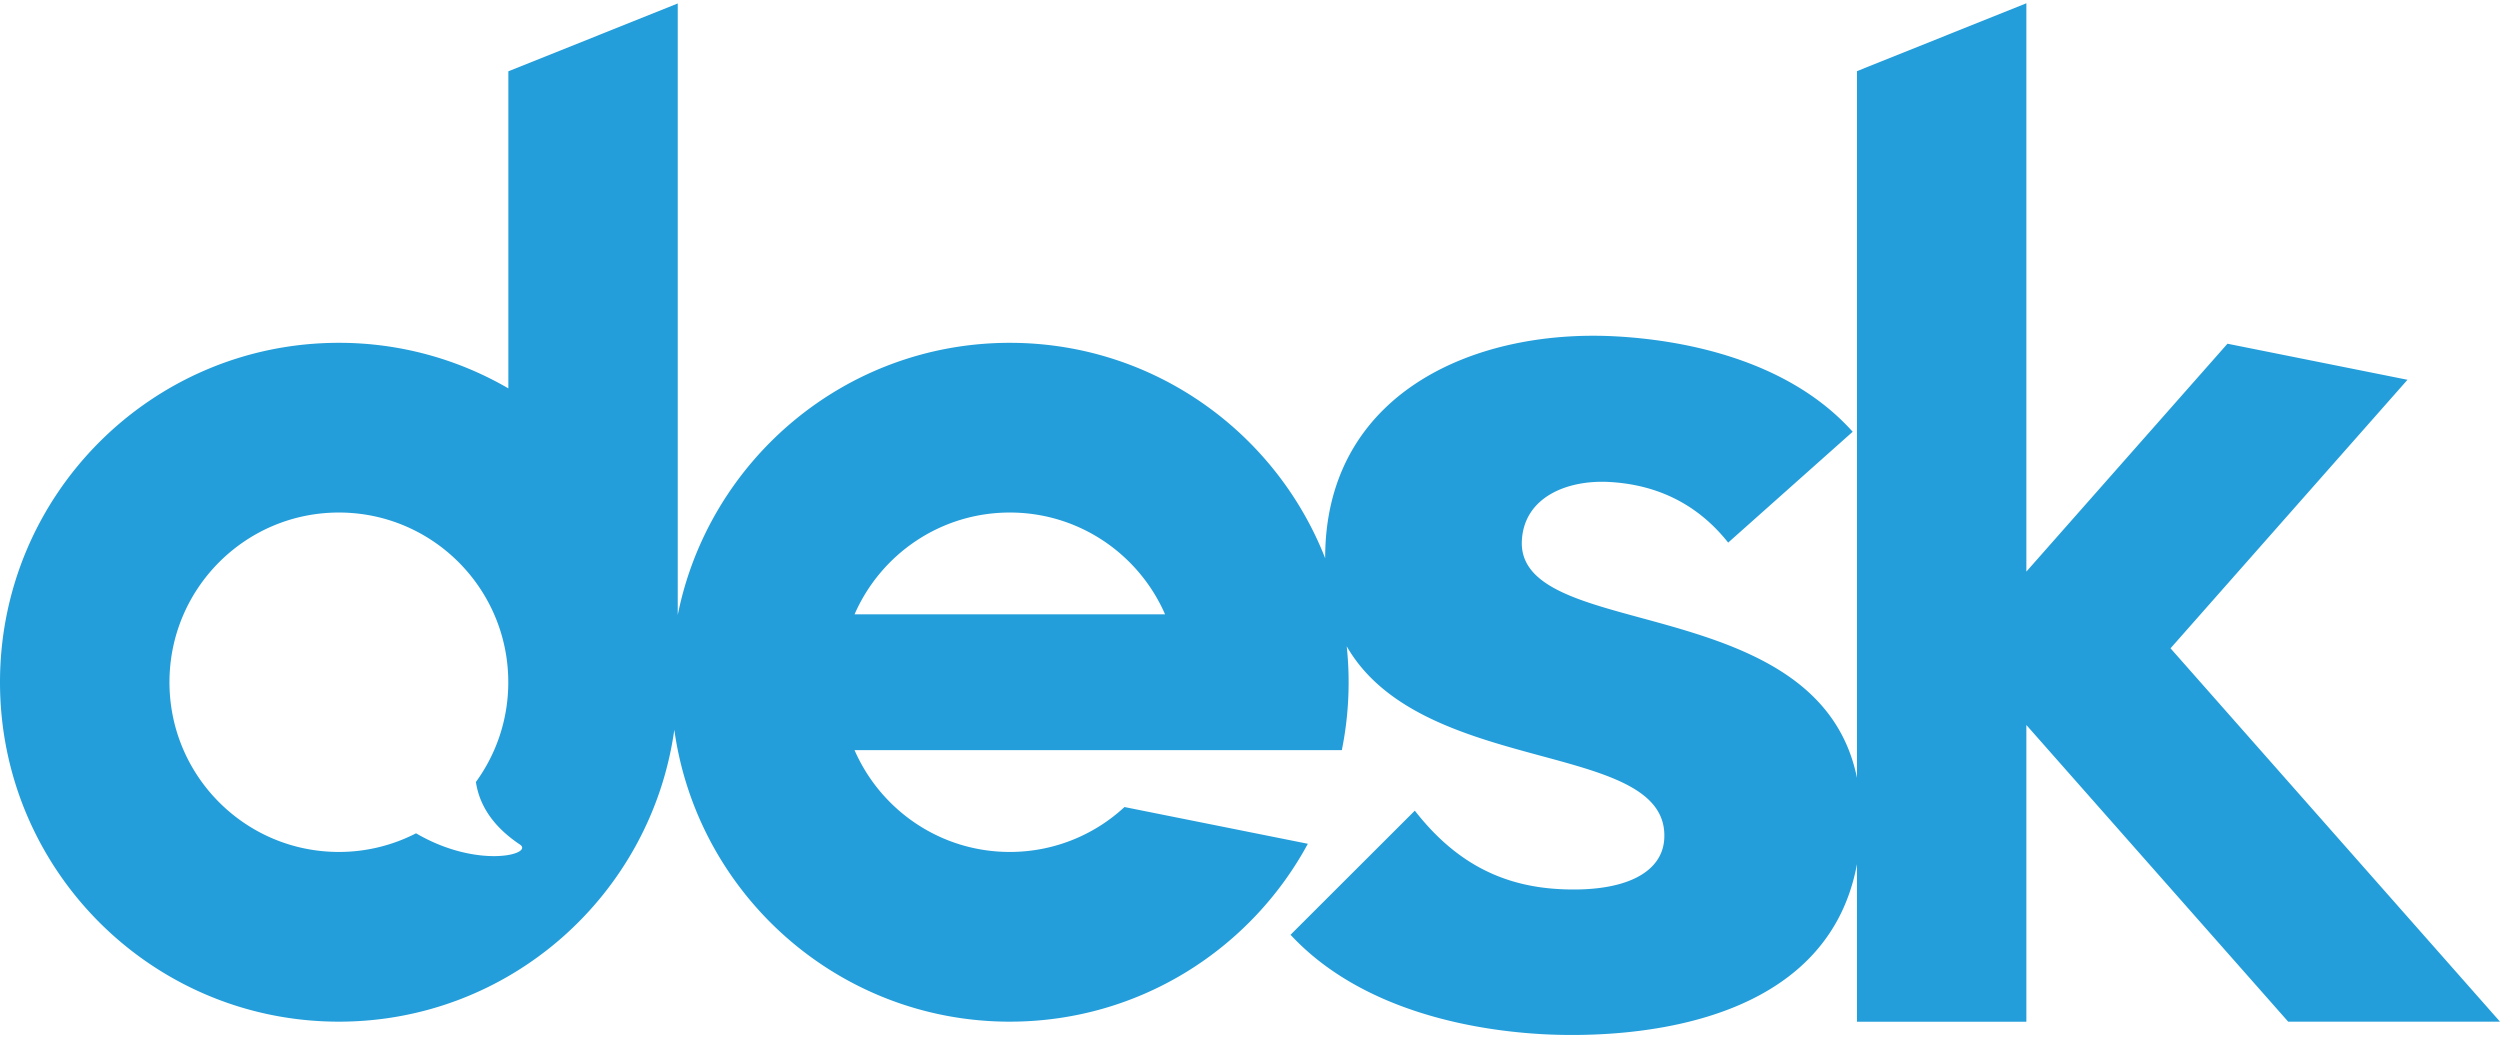 <svg xmlns="http://www.w3.org/2000/svg" width="3em" height="1.25em" viewBox="0 0 256 106"><path d="M246.526 38.556l-18.432-3.693L207.5 58.199V0l-17.345 6.952V79.32c-2.237-10.963-13.178-13.949-22.214-16.408c-6.623-1.802-12.343-3.36-12.102-7.902c.239-4.455 4.657-6.217 8.928-5.99c5.047.272 9.145 2.358 12.198 6.209l12.749-11.35c-6.915-7.724-18.135-9.44-24.293-9.77c-14.171-.758-28.846 5.52-29.687 21.261a27.19 27.19 0 0 0-.036 1.457c-5.066-12.912-17.611-22.055-32.297-22.055c-16.807 0-30.81 11.974-34 27.87V.02l-17.346 6.95v32.466a34.474 34.474 0 0 0-17.356-4.664C15.535 34.77 0 50.33 0 69.528c0 19.196 15.535 34.757 34.699 34.757c17.512 0 31.985-13 34.35-29.889c2.365 16.89 16.839 29.889 34.352 29.889c13.185 0 24.65-7.366 30.522-18.215l-18.777-3.762a17.253 17.253 0 0 1-11.742 4.598c-7.111 0-13.22-4.289-15.9-10.425h49.899a34.957 34.957 0 0 0 .502-10.63c3.975 6.901 12.61 9.242 19.954 11.232c6.884 1.865 12.83 3.476 12.562 8.456c-.189 3.59-4.209 5.524-10.747 5.172c-6.063-.323-10.784-2.883-14.796-8.033l-12.726 12.71c7.469 8.042 19.361 9.832 25.866 10.182c6.958.373 28.88.096 32.137-17.414v16.138H207.5V73.906l26.811 30.38H256l-33.738-38.233l24.264-27.497zM42.602 84.998a17.255 17.255 0 0 1-7.9 1.908c-9.581 0-17.349-7.78-17.349-17.378c0-9.597 7.768-17.378 17.348-17.378c9.58 0 17.347 7.78 17.347 17.378c0 3.818-1.232 7.348-3.316 10.216c.311 2.068 1.46 4.368 4.506 6.402c1.473.984-4.296 2.557-10.636-1.148zm44.903-22.422c2.677-6.137 8.788-10.426 15.899-10.426c7.112 0 13.223 4.29 15.9 10.426h-31.8z" fill="#239EDA"/></svg>